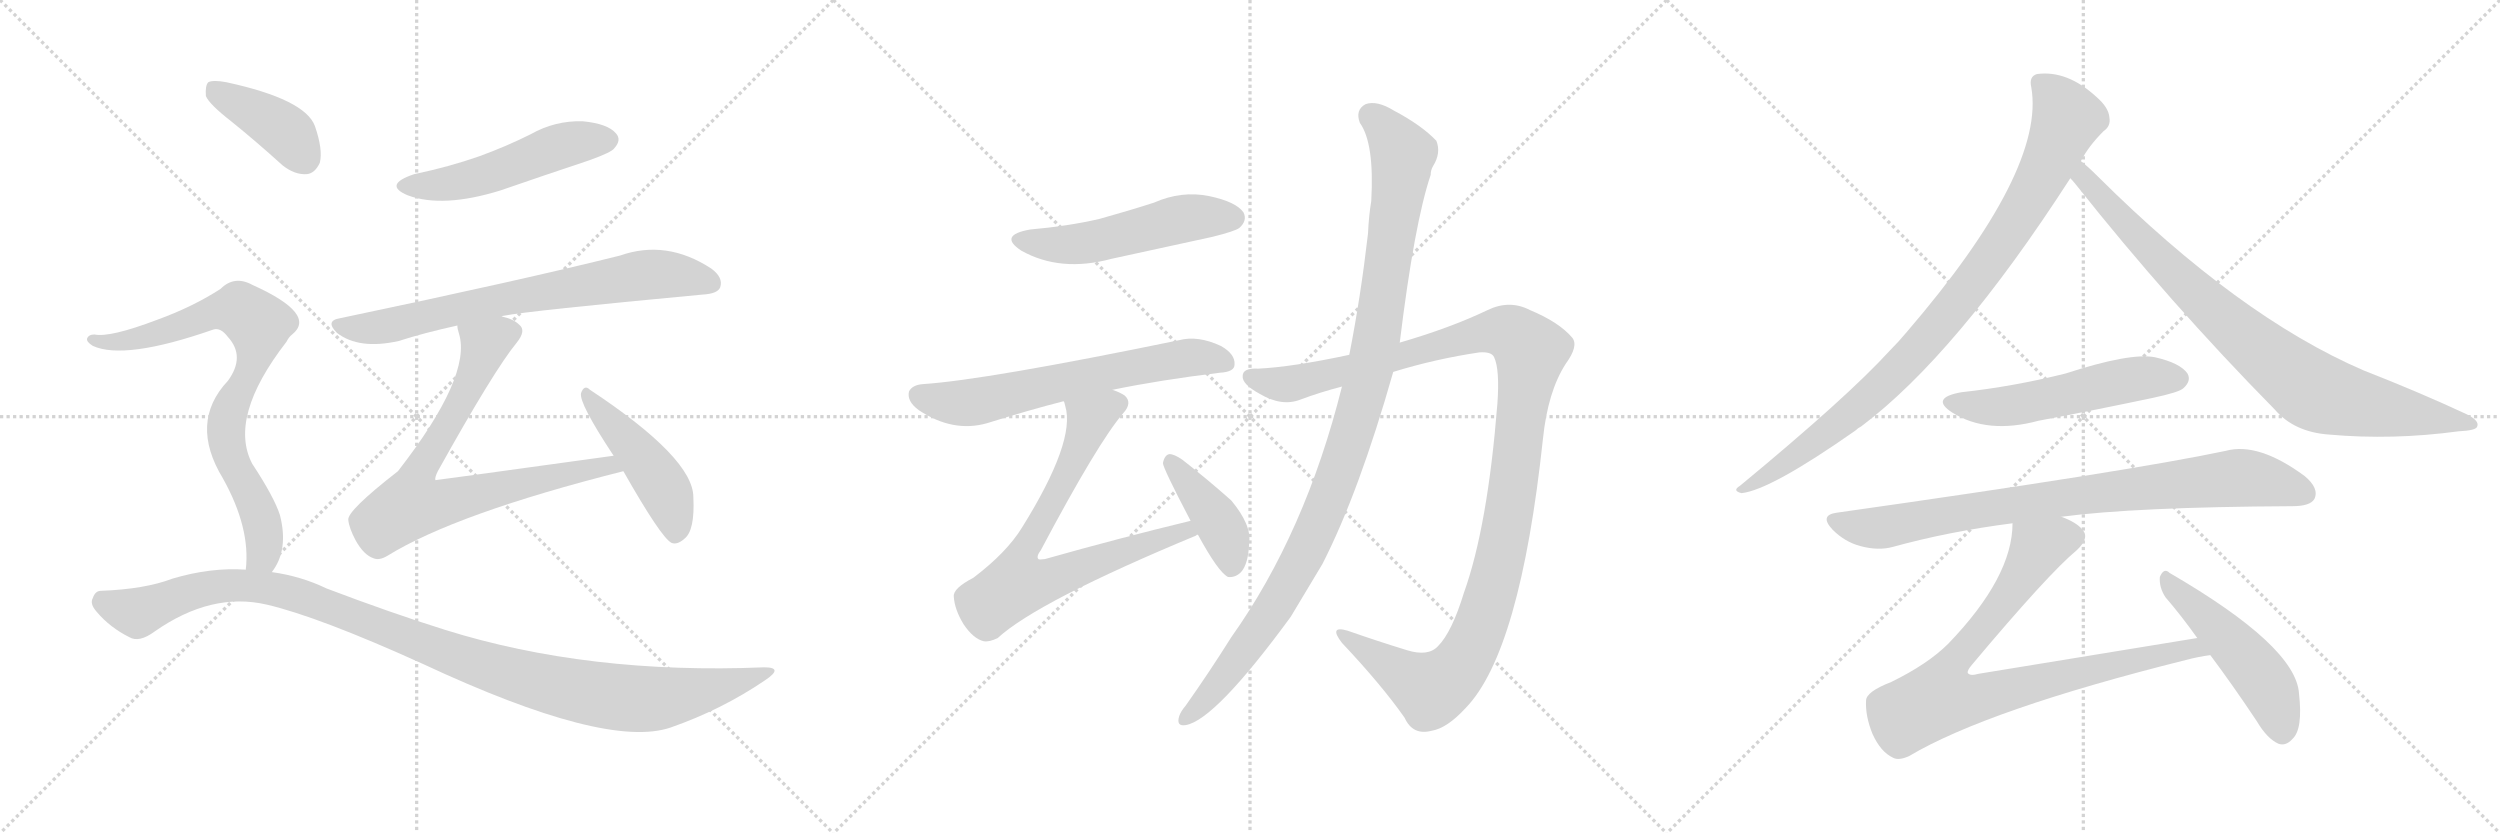 <svg version="1.1" viewBox="0 0 3072 1024" xmlns="http://www.w3.org/2000/svg">
  <g stroke="lightgray" stroke-dasharray="1,1" stroke-width="1" transform="scale(4, 4)">
    <line x1="0" y1="0" x2="256" y2="256"></line>
    <line x1="256" y1="0" x2="0" y2="256"></line>
    <line x1="128" y1="0" x2="128" y2="256"></line>
    <line x1="0" y1="128" x2="256" y2="128"></line>
    <line x1="256" y1="0" x2="512" y2="256"></line>
    <line x1="512" y1="0" x2="256" y2="256"></line>
    <line x1="384" y1="0" x2="384" y2="256"></line>
    <line x1="256" y1="128" x2="512" y2="128"></line>
    <line x1="512" y1="0" x2="768" y2="256"></line>
    <line x1="768" y1="0" x2="512" y2="256"></line>
    <line x1="640" y1="0" x2="640" y2="256"></line>
    <line x1="512" y1="128" x2="768" y2="128"></line>
  </g>
<g transform="scale(1, -1) translate(0, -850)">
   <style type="text/css">
    @keyframes keyframes0 {
      from {
       stroke: black;
       stroke-dashoffset: 511;
       stroke-width: 128;
       }
       62% {
       animation-timing-function: step-end;
       stroke: black;
       stroke-dashoffset: 0;
       stroke-width: 128;
       }
       to {
       stroke: black;
       stroke-width: 1024;
       }
       }
       #make-me-a-hanzi-animation-0 {
         animation: keyframes0 0.666s both;
         animation-delay: 0s;
         animation-timing-function: linear;
       }
    @keyframes keyframes1 {
      from {
       stroke: black;
       stroke-dashoffset: 722;
       stroke-width: 128;
       }
       70% {
       animation-timing-function: step-end;
       stroke: black;
       stroke-dashoffset: 0;
       stroke-width: 128;
       }
       to {
       stroke: black;
       stroke-width: 1024;
       }
       }
       #make-me-a-hanzi-animation-1 {
         animation: keyframes1 0.838s both;
         animation-delay: 0.666s;
         animation-timing-function: linear;
       }
    @keyframes keyframes2 {
      from {
       stroke: black;
       stroke-dashoffset: 745;
       stroke-width: 128;
       }
       71% {
       animation-timing-function: step-end;
       stroke: black;
       stroke-dashoffset: 0;
       stroke-width: 128;
       }
       to {
       stroke: black;
       stroke-width: 1024;
       }
       }
       #make-me-a-hanzi-animation-2 {
         animation: keyframes2 0.856s both;
         animation-delay: 1.503s;
         animation-timing-function: linear;
       }
    @keyframes keyframes3 {
      from {
       stroke: black;
       stroke-dashoffset: 464;
       stroke-width: 128;
       }
       60% {
       animation-timing-function: step-end;
       stroke: black;
       stroke-dashoffset: 0;
       stroke-width: 128;
       }
       to {
       stroke: black;
       stroke-width: 1024;
       }
       }
       #make-me-a-hanzi-animation-3 {
         animation: keyframes3 0.628s both;
         animation-delay: 2.36s;
         animation-timing-function: linear;
       }
    @keyframes keyframes4 {
      from {
       stroke: black;
       stroke-dashoffset: 400;
       stroke-width: 128;
       }
       57% {
       animation-timing-function: step-end;
       stroke: black;
       stroke-dashoffset: 0;
       stroke-width: 128;
       }
       to {
       stroke: black;
       stroke-width: 1024;
       }
       }
       #make-me-a-hanzi-animation-4 {
         animation: keyframes4 0.576s both;
         animation-delay: 2.987s;
         animation-timing-function: linear;
       }
    @keyframes keyframes5 {
      from {
       stroke: black;
       stroke-dashoffset: 792;
       stroke-width: 128;
       }
       72% {
       animation-timing-function: step-end;
       stroke: black;
       stroke-dashoffset: 0;
       stroke-width: 128;
       }
       to {
       stroke: black;
       stroke-width: 1024;
       }
       }
       #make-me-a-hanzi-animation-5 {
         animation: keyframes5 0.895s both;
         animation-delay: 3.563s;
         animation-timing-function: linear;
       }
    @keyframes keyframes6 {
      from {
       stroke: black;
       stroke-dashoffset: 1103;
       stroke-width: 128;
       }
       78% {
       animation-timing-function: step-end;
       stroke: black;
       stroke-dashoffset: 0;
       stroke-width: 128;
       }
       to {
       stroke: black;
       stroke-width: 1024;
       }
       }
       #make-me-a-hanzi-animation-6 {
         animation: keyframes6 1.148s both;
         animation-delay: 4.457s;
         animation-timing-function: linear;
       }
    @keyframes keyframes7 {
      from {
       stroke: black;
       stroke-dashoffset: 517;
       stroke-width: 128;
       }
       63% {
       animation-timing-function: step-end;
       stroke: black;
       stroke-dashoffset: 0;
       stroke-width: 128;
       }
       to {
       stroke: black;
       stroke-width: 1024;
       }
       }
       #make-me-a-hanzi-animation-7 {
         animation: keyframes7 0.671s both;
         animation-delay: 5.605s;
         animation-timing-function: linear;
       }
    @keyframes keyframes8 {
      from {
       stroke: black;
       stroke-dashoffset: 640;
       stroke-width: 128;
       }
       68% {
       animation-timing-function: step-end;
       stroke: black;
       stroke-dashoffset: 0;
       stroke-width: 128;
       }
       to {
       stroke: black;
       stroke-width: 1024;
       }
       }
       #make-me-a-hanzi-animation-8 {
         animation: keyframes8 0.771s both;
         animation-delay: 6.276s;
         animation-timing-function: linear;
       }
    @keyframes keyframes9 {
      from {
       stroke: black;
       stroke-dashoffset: 748;
       stroke-width: 128;
       }
       71% {
       animation-timing-function: step-end;
       stroke: black;
       stroke-dashoffset: 0;
       stroke-width: 128;
       }
       to {
       stroke: black;
       stroke-width: 1024;
       }
       }
       #make-me-a-hanzi-animation-9 {
         animation: keyframes9 0.859s both;
         animation-delay: 7.047s;
         animation-timing-function: linear;
       }
    @keyframes keyframes10 {
      from {
       stroke: black;
       stroke-dashoffset: 410;
       stroke-width: 128;
       }
       57% {
       animation-timing-function: step-end;
       stroke: black;
       stroke-dashoffset: 0;
       stroke-width: 128;
       }
       to {
       stroke: black;
       stroke-width: 1024;
       }
       }
       #make-me-a-hanzi-animation-10 {
         animation: keyframes10 0.584s both;
         animation-delay: 7.905s;
         animation-timing-function: linear;
       }
    @keyframes keyframes11 {
      from {
       stroke: black;
       stroke-dashoffset: 1189;
       stroke-width: 128;
       }
       79% {
       animation-timing-function: step-end;
       stroke: black;
       stroke-dashoffset: 0;
       stroke-width: 128;
       }
       to {
       stroke: black;
       stroke-width: 1024;
       }
       }
       #make-me-a-hanzi-animation-11 {
         animation: keyframes11 1.218s both;
         animation-delay: 8.489s;
         animation-timing-function: linear;
       }
    @keyframes keyframes12 {
      from {
       stroke: black;
       stroke-dashoffset: 1074;
       stroke-width: 128;
       }
       78% {
       animation-timing-function: step-end;
       stroke: black;
       stroke-dashoffset: 0;
       stroke-width: 128;
       }
       to {
       stroke: black;
       stroke-width: 1024;
       }
       }
       #make-me-a-hanzi-animation-12 {
         animation: keyframes12 1.124s both;
         animation-delay: 9.707s;
         animation-timing-function: linear;
       }
    @keyframes keyframes13 {
      from {
       stroke: black;
       stroke-dashoffset: 927;
       stroke-width: 128;
       }
       75% {
       animation-timing-function: step-end;
       stroke: black;
       stroke-dashoffset: 0;
       stroke-width: 128;
       }
       to {
       stroke: black;
       stroke-width: 1024;
       }
       }
       #make-me-a-hanzi-animation-13 {
         animation: keyframes13 1.004s both;
         animation-delay: 10.831s;
         animation-timing-function: linear;
       }
    @keyframes keyframes14 {
      from {
       stroke: black;
       stroke-dashoffset: 854;
       stroke-width: 128;
       }
       74% {
       animation-timing-function: step-end;
       stroke: black;
       stroke-dashoffset: 0;
       stroke-width: 128;
       }
       to {
       stroke: black;
       stroke-width: 1024;
       }
       }
       #make-me-a-hanzi-animation-14 {
         animation: keyframes14 0.945s both;
         animation-delay: 11.835s;
         animation-timing-function: linear;
       }
    @keyframes keyframes15 {
      from {
       stroke: black;
       stroke-dashoffset: 535;
       stroke-width: 128;
       }
       64% {
       animation-timing-function: step-end;
       stroke: black;
       stroke-dashoffset: 0;
       stroke-width: 128;
       }
       to {
       stroke: black;
       stroke-width: 1024;
       }
       }
       #make-me-a-hanzi-animation-15 {
         animation: keyframes15 0.685s both;
         animation-delay: 12.78s;
         animation-timing-function: linear;
       }
    @keyframes keyframes16 {
      from {
       stroke: black;
       stroke-dashoffset: 840;
       stroke-width: 128;
       }
       73% {
       animation-timing-function: step-end;
       stroke: black;
       stroke-dashoffset: 0;
       stroke-width: 128;
       }
       to {
       stroke: black;
       stroke-width: 1024;
       }
       }
       #make-me-a-hanzi-animation-16 {
         animation: keyframes16 0.934s both;
         animation-delay: 13.465s;
         animation-timing-function: linear;
       }
    @keyframes keyframes17 {
      from {
       stroke: black;
       stroke-dashoffset: 856;
       stroke-width: 128;
       }
       74% {
       animation-timing-function: step-end;
       stroke: black;
       stroke-dashoffset: 0;
       stroke-width: 128;
       }
       to {
       stroke: black;
       stroke-width: 1024;
       }
       }
       #make-me-a-hanzi-animation-17 {
         animation: keyframes17 0.947s both;
         animation-delay: 14.399s;
         animation-timing-function: linear;
       }
    @keyframes keyframes18 {
      from {
       stroke: black;
       stroke-dashoffset: 493;
       stroke-width: 128;
       }
       62% {
       animation-timing-function: step-end;
       stroke: black;
       stroke-dashoffset: 0;
       stroke-width: 128;
       }
       to {
       stroke: black;
       stroke-width: 1024;
       }
       }
       #make-me-a-hanzi-animation-18 {
         animation: keyframes18 0.651s both;
         animation-delay: 15.346s;
         animation-timing-function: linear;
       }
</style>
<path d="M 509 636 Q 470 623 501 610 Q 544 594 615 616 Q 667 634 724 653 Q 752 663 755 668 Q 764 678 757 686 Q 747 698 716 701 Q 682 702 652 685 Q 622 670 589 658 Q 552 645 509 636 Z" fill="lightgray"></path> 
<path d="M 617 461 Q 617 462 619 462 Q 649 468 863 488 Q 882 489 885 497 Q 889 509 874 520 Q 819 556 762 536 Q 642 506 418 459 Q 399 456 414 441 Q 441 420 490 431 Q 521 441 562 450 L 617 461 Z" fill="lightgray"></path> 
<path d="M 754 290 Q 537 260 535 260 Q 534 263 538 271 Q 607 395 635 429 Q 647 444 638 451 Q 631 458 617 461 C 589 472 556 479 562 450 Q 562 446 564 440 Q 580 388 489 271 Q 426 222 428 211 Q 429 201 437 186 Q 447 168 459 164 Q 466 161 476 167 Q 560 219 766 271 C 795 278 784 294 754 290 Z" fill="lightgray"></path> 
<path d="M 766 271 Q 812 190 825 183 Q 832 180 841 188 Q 854 198 852 239 Q 852 287 725 371 Q 718 378 714 367 Q 711 355 754 290 L 766 271 Z" fill="lightgray"></path> 
<path d="M 284 701 Q 315 676 347 647 Q 362 635 377 636 Q 387 637 393 650 Q 397 666 387 695 Q 375 728 278 749 Q 262 752 256 749 Q 252 745 253 732 Q 257 722 284 701 Z" fill="lightgray"></path> 
<path d="M 334 147 Q 355 174 344 217 Q 337 239 310 280 Q 280 337 352 430 Q 355 436 359 439 Q 390 464 310 500 Q 288 512 271 495 Q 237 473 193 457 Q 135 435 116 439 Q 109 439 107 434 Q 106 430 114 425 Q 153 407 262 445 Q 271 448 280 436 Q 302 412 280 382 Q 232 331 274 262 Q 308 201 302 150 C 301 120 319 121 334 147 Z" fill="lightgray"></path> 
<path d="M 302 150 Q 259 153 212 139 Q 178 126 124 124 Q 117 124 114 115 Q 110 108 119 98 Q 135 79 159 67 Q 171 60 190 74 Q 260 123 328 107 Q 392 92 520 34 Q 745 -71 824 -44 Q 887 -22 940 14 Q 964 30 939 30 Q 723 21 547 76 Q 480 97 401 127 Q 370 142 334 147 L 302 150 Z" fill="lightgray"></path> 
<path d="M 1266 568 Q 1226 561 1255 542 Q 1303 515 1366 532 L 1490 559 Q 1518 566 1523 570 Q 1533 579 1528 589 Q 1519 602 1486 609 Q 1452 616 1418 601 Q 1387 591 1351 581 Q 1312 572 1266 568 Z" fill="lightgray"></path> 
<path d="M 1367 371 Q 1425 383 1499 392 Q 1517 393 1517 402 Q 1518 415 1500 425 Q 1472 438 1449 432 Q 1211 383 1134 378 Q 1121 377 1117 369 Q 1114 357 1129 346 Q 1171 318 1213 330 Q 1264 346 1307 357 L 1367 371 Z" fill="lightgray"></path> 
<path d="M 1463 210 Q 1376 189 1284 163 Q 1277 162 1276 163 Q 1273 166 1279 174 Q 1349 306 1380 342 Q 1392 355 1382 364 Q 1376 368 1367 371 C 1340 384 1300 386 1307 357 Q 1308 356 1309 351 Q 1322 308 1256 202 Q 1237 171 1196 140 Q 1171 127 1172 117 Q 1173 101 1184 83 Q 1196 65 1209 62 Q 1216 61 1226 66 Q 1275 111 1470 192 Q 1470 193 1472 193 C 1500 205 1492 217 1463 210 Z" fill="lightgray"></path> 
<path d="M 1472 193 Q 1497 147 1509 141 Q 1518 140 1525 147 Q 1534 157 1535 183 Q 1538 205 1513 235 Q 1485 260 1453 285 Q 1443 292 1437 292 Q 1431 291 1429 281 Q 1429 275 1463 210 L 1472 193 Z" fill="lightgray"></path> 
<path d="M 1712 393 Q 1764 409 1818 417 Q 1833 418 1836 411 Q 1843 396 1840 354 Q 1828 203 1799 122 Q 1784 73 1767 56 Q 1755 43 1729 51 Q 1690 63 1656 75 Q 1632 82 1649 60 Q 1698 8 1726 -32 Q 1736 -54 1759 -48 Q 1778 -45 1801 -20 Q 1868 49 1896 311 Q 1902 369 1924 403 Q 1940 425 1932 435 Q 1916 454 1880 469 Q 1855 482 1828 469 Q 1782 447 1720 429 L 1658 414 Q 1588 399 1546 397 Q 1527 398 1527 388 Q 1526 378 1548 366 Q 1575 350 1598 359 Q 1622 368 1649 375 L 1712 393 Z" fill="lightgray"></path> 
<path d="M 1649 375 Q 1604 195 1513 67 Q 1486 24 1457 -17 Q 1451 -24 1449 -30 Q 1445 -43 1457 -41 Q 1493 -35 1586 92 L 1625 157 Q 1670 245 1712 393 L 1720 429 Q 1738 576 1758 635 Q 1758 641 1761 646 Q 1771 662 1765 677 Q 1747 696 1713 714 Q 1692 727 1678 722 Q 1665 715 1671 699 Q 1689 674 1685 603 Q 1682 585 1681 563 Q 1672 485 1658 414 L 1649 375 Z" fill="lightgray"></path> 
<path d="M 2557 652 Q 2566 670 2585 689 Q 2594 695 2592 706 Q 2591 718 2576 731 Q 2540 764 2503 759 Q 2493 756 2496 743 Q 2514 641 2343 442 Q 2333 430 2322 419 Q 2270 362 2138 253 Q 2128 247 2140 244 Q 2176 248 2280 321 Q 2283 324 2287 326 Q 2404 414 2544 631 L 2557 652 Z" fill="lightgray"></path> 
<path d="M 2544 631 Q 2547 628 2551 623 Q 2666 478 2795 347 Q 2819 319 2862 316 Q 2940 309 3021 320 Q 3043 321 3044 326 Q 3047 333 3031 341 Q 2973 368 2904 395 Q 2751 461 2578 633 Q 2565 646 2557 652 C 2534 672 2525 654 2544 631 Z" fill="lightgray"></path> 
<path d="M 2410 368 Q 2371 361 2399 343 Q 2442 316 2505 333 Q 2574 346 2645 361 Q 2678 368 2683 373 Q 2693 382 2688 391 Q 2679 404 2648 411 Q 2618 417 2538 391 Q 2474 375 2410 368 Z" fill="lightgray"></path> 
<path d="M 2533 215 Q 2623 227 2817 228 Q 2839 228 2844 237 Q 2850 250 2832 265 Q 2775 307 2735 296 Q 2617 271 2257 220 Q 2235 217 2252 199 Q 2267 184 2286 179 Q 2308 173 2326 178 Q 2395 197 2473 207 L 2533 215 Z" fill="lightgray"></path> 
<path d="M 2700 66 L 2431 22 Q 2421 19 2418 23 Q 2417 26 2423 33 Q 2517 145 2552 174 Q 2568 189 2559 199 Q 2552 208 2533 215 C 2506 228 2476 237 2473 207 Q 2473 141 2394 59 Q 2369 34 2324 12 Q 2293 0 2293 -11 Q 2292 -30 2301 -52 Q 2311 -74 2326 -81 Q 2333 -85 2346 -79 Q 2442 -22 2686 39 Q 2701 43 2716 45 C 2746 50 2730 71 2700 66 Z" fill="lightgray"></path> 
<path d="M 2716 45 Q 2743 9 2773 -36 Q 2786 -58 2800 -64 Q 2809 -67 2817 -58 Q 2830 -46 2825 -2 Q 2821 56 2666 146 Q 2659 153 2654 141 Q 2653 128 2661 116 Q 2680 94 2700 66 L 2716 45 Z" fill="lightgray"></path> 
      <clipPath id="make-me-a-hanzi-clip-0">
      <path d="M 509 636 Q 470 623 501 610 Q 544 594 615 616 Q 667 634 724 653 Q 752 663 755 668 Q 764 678 757 686 Q 747 698 716 701 Q 682 702 652 685 Q 622 670 589 658 Q 552 645 509 636 Z" fill="lightgray"></path>
      </clipPath>
      <path clip-path="url(#make-me-a-hanzi-clip-0)" d="M 502 624 L 544 623 L 585 631 L 700 674 L 748 678 " fill="none" id="make-me-a-hanzi-animation-0" stroke-dasharray="383 766" stroke-linecap="round"></path>

      <clipPath id="make-me-a-hanzi-clip-1">
      <path d="M 617 461 Q 617 462 619 462 Q 649 468 863 488 Q 882 489 885 497 Q 889 509 874 520 Q 819 556 762 536 Q 642 506 418 459 Q 399 456 414 441 Q 441 420 490 431 Q 521 441 562 450 L 617 461 Z" fill="lightgray"></path>
      </clipPath>
      <path clip-path="url(#make-me-a-hanzi-clip-1)" d="M 416 450 L 477 449 L 635 486 L 788 512 L 831 512 L 874 502 " fill="none" id="make-me-a-hanzi-animation-1" stroke-dasharray="594 1188" stroke-linecap="round"></path>

      <clipPath id="make-me-a-hanzi-clip-2">
      <path d="M 754 290 Q 537 260 535 260 Q 534 263 538 271 Q 607 395 635 429 Q 647 444 638 451 Q 631 458 617 461 C 589 472 556 479 562 450 Q 562 446 564 440 Q 580 388 489 271 Q 426 222 428 211 Q 429 201 437 186 Q 447 168 459 164 Q 466 161 476 167 Q 560 219 766 271 C 795 278 784 294 754 290 Z" fill="lightgray"></path>
      </clipPath>
      <path clip-path="url(#make-me-a-hanzi-clip-2)" d="M 627 441 L 596 426 L 577 375 L 516 271 L 535 266 L 542 231 L 685 268 L 733 274 L 740 281 L 755 271 " fill="none" id="make-me-a-hanzi-animation-2" stroke-dasharray="617 1234" stroke-linecap="round"></path>

      <clipPath id="make-me-a-hanzi-clip-3">
      <path d="M 766 271 Q 812 190 825 183 Q 832 180 841 188 Q 854 198 852 239 Q 852 287 725 371 Q 718 378 714 367 Q 711 355 754 290 L 766 271 Z" fill="lightgray"></path>
      </clipPath>
      <path clip-path="url(#make-me-a-hanzi-clip-3)" d="M 721 365 L 818 247 L 829 193 " fill="none" id="make-me-a-hanzi-animation-3" stroke-dasharray="336 672" stroke-linecap="round"></path>

      <clipPath id="make-me-a-hanzi-clip-4">
      <path d="M 284 701 Q 315 676 347 647 Q 362 635 377 636 Q 387 637 393 650 Q 397 666 387 695 Q 375 728 278 749 Q 262 752 256 749 Q 252 745 253 732 Q 257 722 284 701 Z" fill="lightgray"></path>
      </clipPath>
      <path clip-path="url(#make-me-a-hanzi-clip-4)" d="M 261 743 L 344 693 L 373 656 " fill="none" id="make-me-a-hanzi-animation-4" stroke-dasharray="272 544" stroke-linecap="round"></path>

      <clipPath id="make-me-a-hanzi-clip-5">
      <path d="M 334 147 Q 355 174 344 217 Q 337 239 310 280 Q 280 337 352 430 Q 355 436 359 439 Q 390 464 310 500 Q 288 512 271 495 Q 237 473 193 457 Q 135 435 116 439 Q 109 439 107 434 Q 106 430 114 425 Q 153 407 262 445 Q 271 448 280 436 Q 302 412 280 382 Q 232 331 274 262 Q 308 201 302 150 C 301 120 319 121 334 147 Z" fill="lightgray"></path>
      </clipPath>
      <path clip-path="url(#make-me-a-hanzi-clip-5)" d="M 114 432 L 139 429 L 176 435 L 279 470 L 294 470 L 318 451 L 315 415 L 284 352 L 277 320 L 325 192 L 323 169 L 308 156 " fill="none" id="make-me-a-hanzi-animation-5" stroke-dasharray="664 1328" stroke-linecap="round"></path>

      <clipPath id="make-me-a-hanzi-clip-6">
      <path d="M 302 150 Q 259 153 212 139 Q 178 126 124 124 Q 117 124 114 115 Q 110 108 119 98 Q 135 79 159 67 Q 171 60 190 74 Q 260 123 328 107 Q 392 92 520 34 Q 745 -71 824 -44 Q 887 -22 940 14 Q 964 30 939 30 Q 723 21 547 76 Q 480 97 401 127 Q 370 142 334 147 L 302 150 Z" fill="lightgray"></path>
      </clipPath>
      <path clip-path="url(#make-me-a-hanzi-clip-6)" d="M 128 110 L 170 98 L 267 130 L 338 126 L 605 28 L 751 -6 L 832 -5 L 944 22 " fill="none" id="make-me-a-hanzi-animation-6" stroke-dasharray="975 1950" stroke-linecap="round"></path>

      <clipPath id="make-me-a-hanzi-clip-7">
      <path d="M 1266 568 Q 1226 561 1255 542 Q 1303 515 1366 532 L 1490 559 Q 1518 566 1523 570 Q 1533 579 1528 589 Q 1519 602 1486 609 Q 1452 616 1418 601 Q 1387 591 1351 581 Q 1312 572 1266 568 Z" fill="lightgray"></path>
      </clipPath>
      <path clip-path="url(#make-me-a-hanzi-clip-7)" d="M 1258 556 L 1321 550 L 1455 582 L 1515 582 " fill="none" id="make-me-a-hanzi-animation-7" stroke-dasharray="389 778" stroke-linecap="round"></path>

      <clipPath id="make-me-a-hanzi-clip-8">
      <path d="M 1367 371 Q 1425 383 1499 392 Q 1517 393 1517 402 Q 1518 415 1500 425 Q 1472 438 1449 432 Q 1211 383 1134 378 Q 1121 377 1117 369 Q 1114 357 1129 346 Q 1171 318 1213 330 Q 1264 346 1307 357 L 1367 371 Z" fill="lightgray"></path>
      </clipPath>
      <path clip-path="url(#make-me-a-hanzi-clip-8)" d="M 1128 364 L 1191 355 L 1418 405 L 1466 411 L 1505 405 " fill="none" id="make-me-a-hanzi-animation-8" stroke-dasharray="512 1024" stroke-linecap="round"></path>

      <clipPath id="make-me-a-hanzi-clip-9">
      <path d="M 1463 210 Q 1376 189 1284 163 Q 1277 162 1276 163 Q 1273 166 1279 174 Q 1349 306 1380 342 Q 1392 355 1382 364 Q 1376 368 1367 371 C 1340 384 1300 386 1307 357 Q 1308 356 1309 351 Q 1322 308 1256 202 Q 1237 171 1196 140 Q 1171 127 1172 117 Q 1173 101 1184 83 Q 1196 65 1209 62 Q 1216 61 1226 66 Q 1275 111 1470 192 Q 1470 193 1472 193 C 1500 205 1492 217 1463 210 Z" fill="lightgray"></path>
      </clipPath>
      <path clip-path="url(#make-me-a-hanzi-clip-9)" d="M 1373 354 L 1339 335 L 1316 277 L 1253 161 L 1250 132 L 1280 135 L 1444 195 L 1469 197 " fill="none" id="make-me-a-hanzi-animation-9" stroke-dasharray="620 1240" stroke-linecap="round"></path>

      <clipPath id="make-me-a-hanzi-clip-10">
      <path d="M 1472 193 Q 1497 147 1509 141 Q 1518 140 1525 147 Q 1534 157 1535 183 Q 1538 205 1513 235 Q 1485 260 1453 285 Q 1443 292 1437 292 Q 1431 291 1429 281 Q 1429 275 1463 210 L 1472 193 Z" fill="lightgray"></path>
      </clipPath>
      <path clip-path="url(#make-me-a-hanzi-clip-10)" d="M 1438 283 L 1496 211 L 1510 178 L 1512 152 " fill="none" id="make-me-a-hanzi-animation-10" stroke-dasharray="282 564" stroke-linecap="round"></path>

      <clipPath id="make-me-a-hanzi-clip-11">
      <path d="M 1712 393 Q 1764 409 1818 417 Q 1833 418 1836 411 Q 1843 396 1840 354 Q 1828 203 1799 122 Q 1784 73 1767 56 Q 1755 43 1729 51 Q 1690 63 1656 75 Q 1632 82 1649 60 Q 1698 8 1726 -32 Q 1736 -54 1759 -48 Q 1778 -45 1801 -20 Q 1868 49 1896 311 Q 1902 369 1924 403 Q 1940 425 1932 435 Q 1916 454 1880 469 Q 1855 482 1828 469 Q 1782 447 1720 429 L 1658 414 Q 1588 399 1546 397 Q 1527 398 1527 388 Q 1526 378 1548 366 Q 1575 350 1598 359 Q 1622 368 1649 375 L 1712 393 Z" fill="lightgray"></path>
      </clipPath>
      <path clip-path="url(#make-me-a-hanzi-clip-11)" d="M 1537 386 L 1587 379 L 1833 443 L 1861 438 L 1881 419 L 1851 197 L 1835 128 L 1798 37 L 1778 15 L 1757 4 L 1649 69 " fill="none" id="make-me-a-hanzi-animation-11" stroke-dasharray="1061 2122" stroke-linecap="round"></path>

      <clipPath id="make-me-a-hanzi-clip-12">
      <path d="M 1649 375 Q 1604 195 1513 67 Q 1486 24 1457 -17 Q 1451 -24 1449 -30 Q 1445 -43 1457 -41 Q 1493 -35 1586 92 L 1625 157 Q 1670 245 1712 393 L 1720 429 Q 1738 576 1758 635 Q 1758 641 1761 646 Q 1771 662 1765 677 Q 1747 696 1713 714 Q 1692 727 1678 722 Q 1665 715 1671 699 Q 1689 674 1685 603 Q 1682 585 1681 563 Q 1672 485 1658 414 L 1649 375 Z" fill="lightgray"></path>
      </clipPath>
      <path clip-path="url(#make-me-a-hanzi-clip-12)" d="M 1685 707 L 1724 661 L 1693 443 L 1668 339 L 1611 185 L 1561 95 L 1500 13 L 1458 -32 " fill="none" id="make-me-a-hanzi-animation-12" stroke-dasharray="946 1892" stroke-linecap="round"></path>

      <clipPath id="make-me-a-hanzi-clip-13">
      <path d="M 2557 652 Q 2566 670 2585 689 Q 2594 695 2592 706 Q 2591 718 2576 731 Q 2540 764 2503 759 Q 2493 756 2496 743 Q 2514 641 2343 442 Q 2333 430 2322 419 Q 2270 362 2138 253 Q 2128 247 2140 244 Q 2176 248 2280 321 Q 2283 324 2287 326 Q 2404 414 2544 631 L 2557 652 Z" fill="lightgray"></path>
      </clipPath>
      <path clip-path="url(#make-me-a-hanzi-clip-13)" d="M 2506 748 L 2529 726 L 2540 704 L 2503 622 L 2443 527 L 2362 427 L 2297 361 L 2208 290 L 2143 249 " fill="none" id="make-me-a-hanzi-animation-13" stroke-dasharray="799 1598" stroke-linecap="round"></path>

      <clipPath id="make-me-a-hanzi-clip-14">
      <path d="M 2544 631 Q 2547 628 2551 623 Q 2666 478 2795 347 Q 2819 319 2862 316 Q 2940 309 3021 320 Q 3043 321 3044 326 Q 3047 333 3031 341 Q 2973 368 2904 395 Q 2751 461 2578 633 Q 2565 646 2557 652 C 2534 672 2525 654 2544 631 Z" fill="lightgray"></path>
      </clipPath>
      <path clip-path="url(#make-me-a-hanzi-clip-14)" d="M 2558 644 L 2566 625 L 2694 493 L 2833 376 L 2873 359 L 3038 328 " fill="none" id="make-me-a-hanzi-animation-14" stroke-dasharray="726 1452" stroke-linecap="round"></path>

      <clipPath id="make-me-a-hanzi-clip-15">
      <path d="M 2410 368 Q 2371 361 2399 343 Q 2442 316 2505 333 Q 2574 346 2645 361 Q 2678 368 2683 373 Q 2693 382 2688 391 Q 2679 404 2648 411 Q 2618 417 2538 391 Q 2474 375 2410 368 Z" fill="lightgray"></path>
      </clipPath>
      <path clip-path="url(#make-me-a-hanzi-clip-15)" d="M 2402 357 L 2425 350 L 2462 350 L 2623 385 L 2676 385 " fill="none" id="make-me-a-hanzi-animation-15" stroke-dasharray="407 814" stroke-linecap="round"></path>

      <clipPath id="make-me-a-hanzi-clip-16">
      <path d="M 2533 215 Q 2623 227 2817 228 Q 2839 228 2844 237 Q 2850 250 2832 265 Q 2775 307 2735 296 Q 2617 271 2257 220 Q 2235 217 2252 199 Q 2267 184 2286 179 Q 2308 173 2326 178 Q 2395 197 2473 207 L 2533 215 Z" fill="lightgray"></path>
      </clipPath>
      <path clip-path="url(#make-me-a-hanzi-clip-16)" d="M 2255 209 L 2308 201 L 2528 238 L 2753 263 L 2832 244 " fill="none" id="make-me-a-hanzi-animation-16" stroke-dasharray="712 1424" stroke-linecap="round"></path>

      <clipPath id="make-me-a-hanzi-clip-17">
      <path d="M 2700 66 L 2431 22 Q 2421 19 2418 23 Q 2417 26 2423 33 Q 2517 145 2552 174 Q 2568 189 2559 199 Q 2552 208 2533 215 C 2506 228 2476 237 2473 207 Q 2473 141 2394 59 Q 2369 34 2324 12 Q 2293 0 2293 -11 Q 2292 -30 2301 -52 Q 2311 -74 2326 -81 Q 2333 -85 2346 -79 Q 2442 -22 2686 39 Q 2701 43 2716 45 C 2746 50 2730 71 2700 66 Z" fill="lightgray"></path>
      </clipPath>
      <path clip-path="url(#make-me-a-hanzi-clip-17)" d="M 2545 190 L 2504 177 L 2458 104 L 2395 29 L 2383 -8 L 2441 -5 L 2694 54 L 2708 47 " fill="none" id="make-me-a-hanzi-animation-17" stroke-dasharray="728 1456" stroke-linecap="round"></path>

      <clipPath id="make-me-a-hanzi-clip-18">
      <path d="M 2716 45 Q 2743 9 2773 -36 Q 2786 -58 2800 -64 Q 2809 -67 2817 -58 Q 2830 -46 2825 -2 Q 2821 56 2666 146 Q 2659 153 2654 141 Q 2653 128 2661 116 Q 2680 94 2700 66 L 2716 45 Z" fill="lightgray"></path>
      </clipPath>
      <path clip-path="url(#make-me-a-hanzi-clip-18)" d="M 2663 135 L 2773 26 L 2796 -14 L 2804 -49 " fill="none" id="make-me-a-hanzi-animation-18" stroke-dasharray="365 730" stroke-linecap="round"></path>

</g>
</svg>
